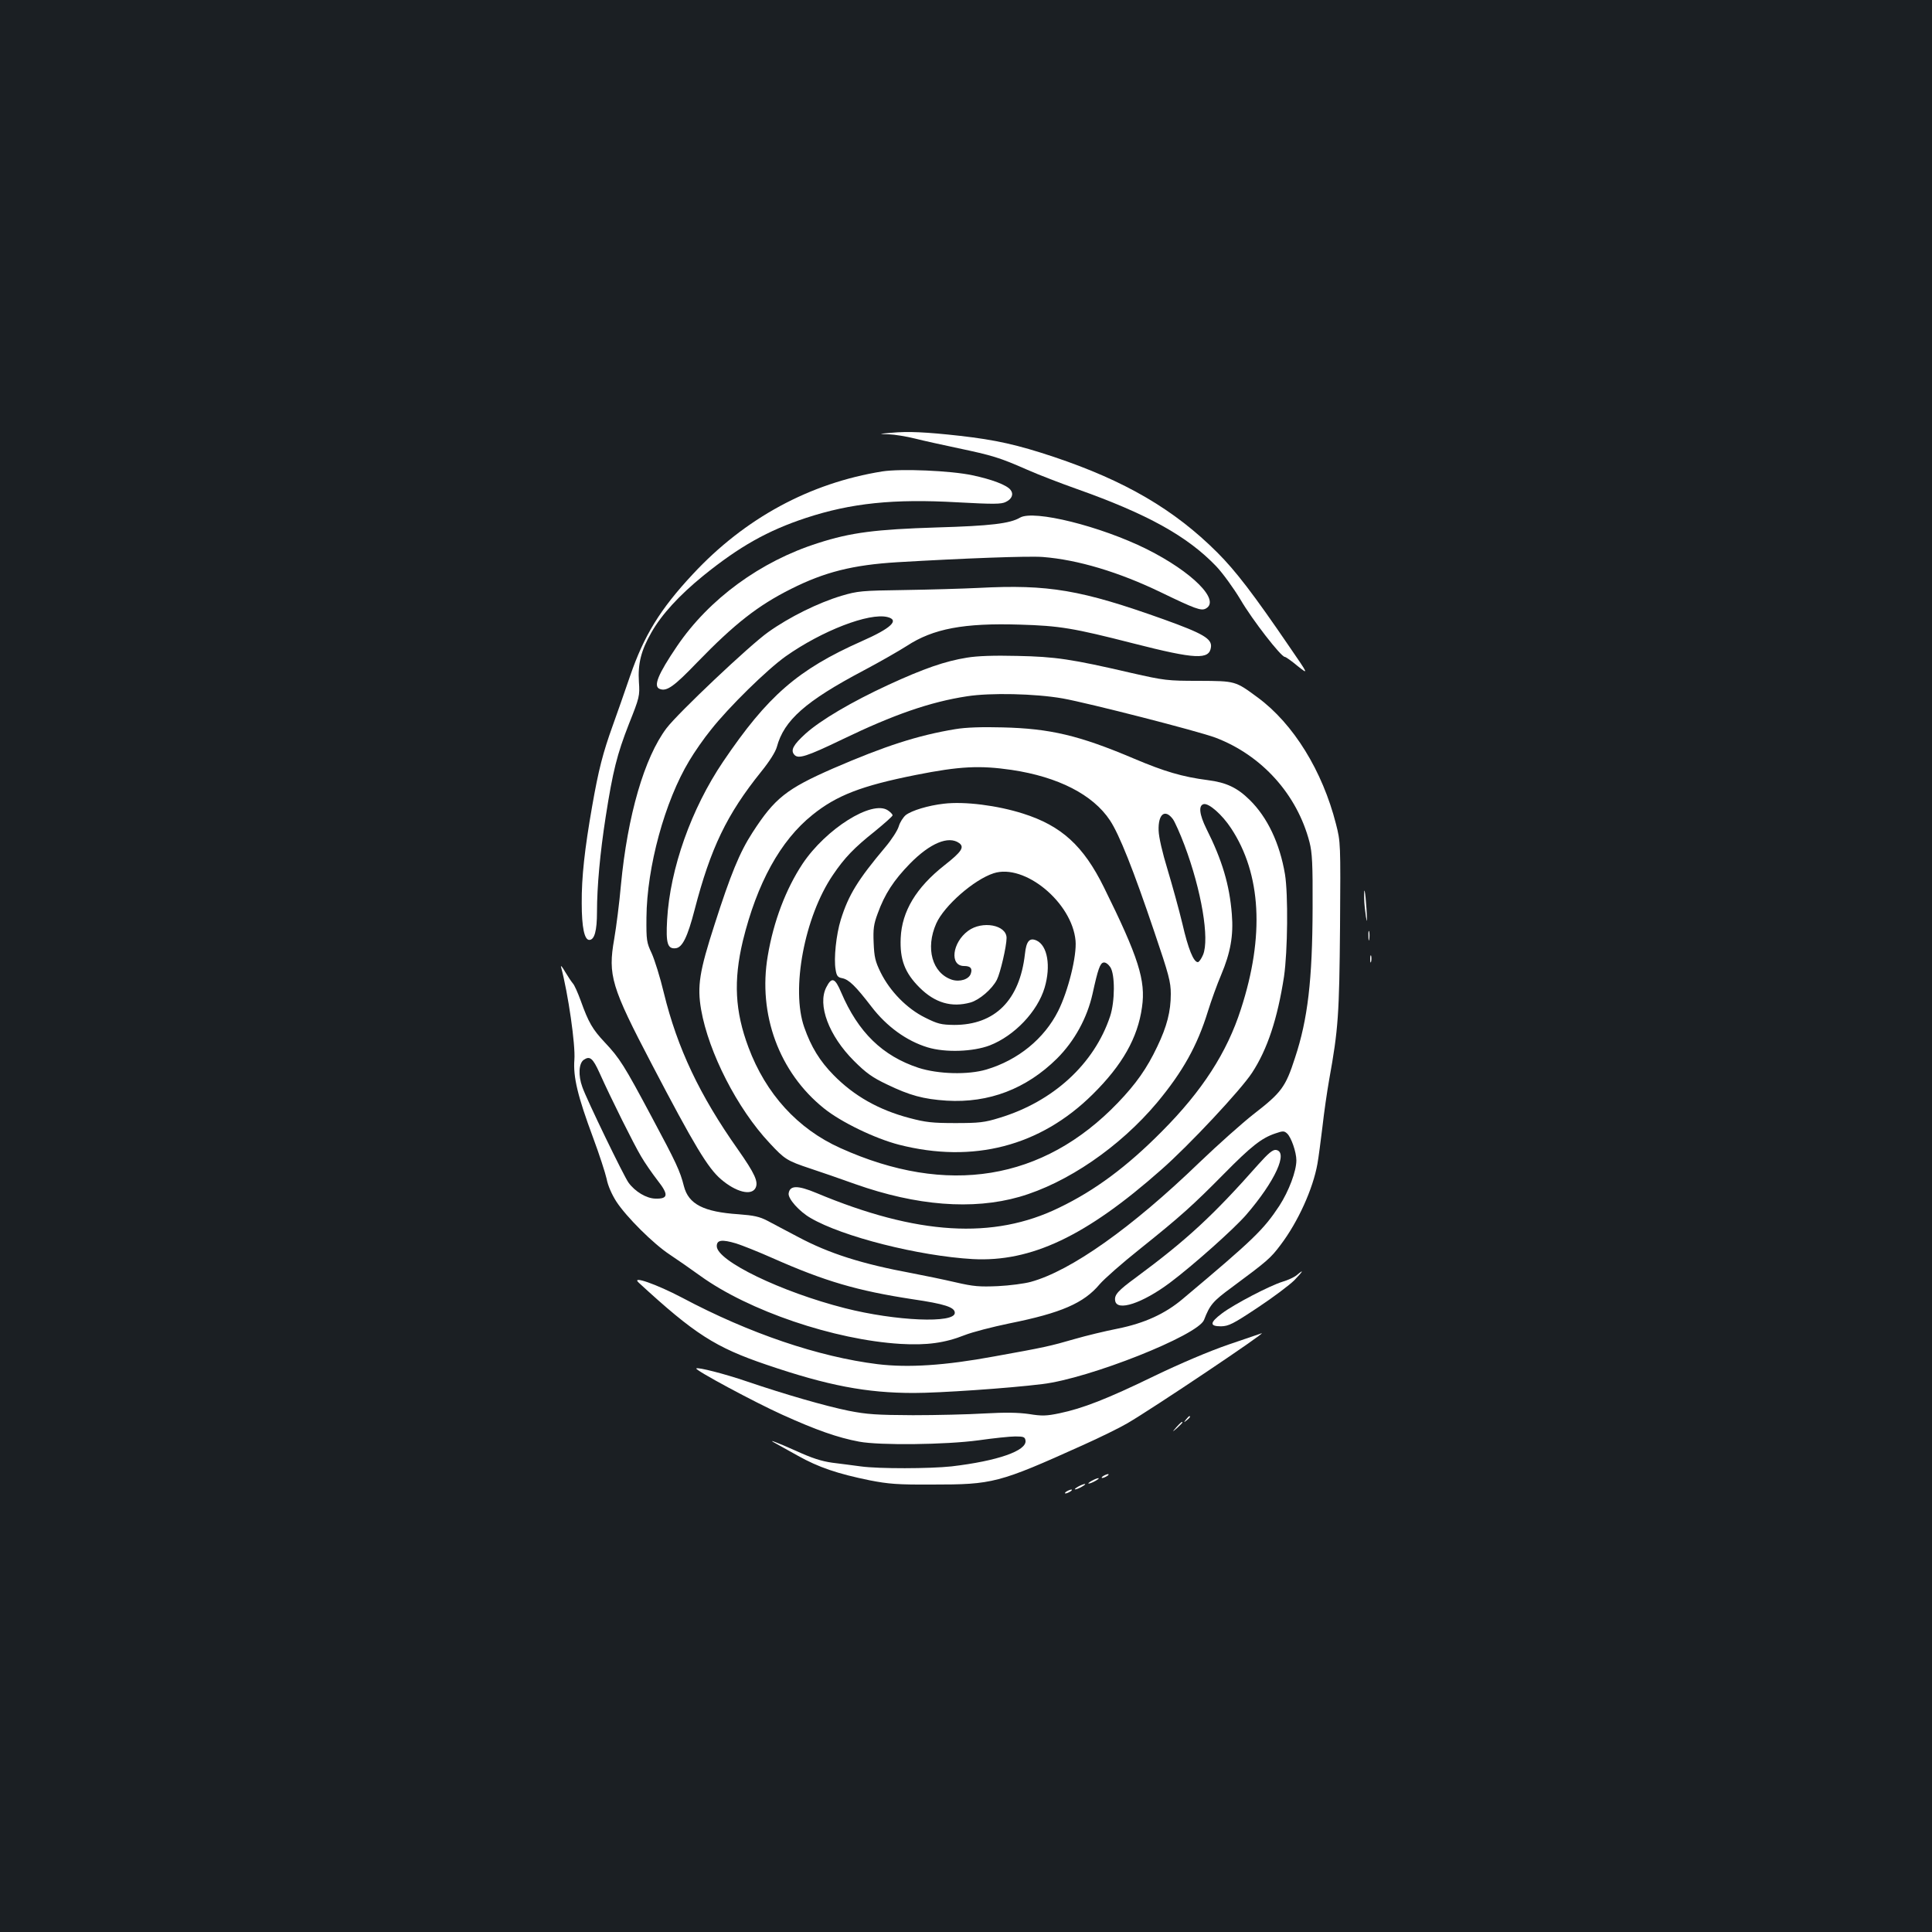 <?xml version="1.0" standalone="no"?>
<!DOCTYPE svg PUBLIC "-//W3C//DTD SVG 20010904//EN"
 "http://www.w3.org/TR/2001/REC-SVG-20010904/DTD/svg10.dtd">
<svg version="1.0" xmlns="http://www.w3.org/2000/svg"
 width="1000pt" height="1000pt" viewBox="0 0 1000 1000"
 preserveAspectRatio="xMidYMid meet">
<rect width="100%" height="100%" fill="#1b1f23"/>
<g transform="translate(0,1000) scale(0.1,-0.1)"
fill="#ffffff" stroke="none">
<path d="M4615 7760 c-70 -6 -70 -6 -14 -8 30 -1 91 -11 135 -22 43 -11 144
-33 224 -50 175 -37 213 -48 356 -111 61 -27 176 -71 255 -99 367 -130 575
-245 725 -402 33 -35 89 -112 125 -172 62 -106 210 -296 229 -296 5 0 35 -21
66 -47 58 -46 58 -46 -41 98 -187 274 -279 394 -374 489 -223 223 -479 372
-846 495 -189 63 -301 88 -485 109 -179 20 -270 24 -355 16z"/>
<path d="M4567 7560 c-375 -60 -712 -242 -982 -533 -168 -180 -252 -317 -324
-527 -27 -80 -68 -195 -90 -257 -50 -139 -73 -227 -106 -416 -39 -222 -55
-368 -54 -502 0 -125 14 -190 39 -190 27 0 40 47 40 145 0 131 16 306 45 492
37 237 59 324 120 480 55 138 57 146 52 218 -6 95 11 163 65 257 53 93 143
191 268 293 188 152 334 234 531 299 234 77 454 100 785 81 186 -10 227 -10
250 2 32 15 42 41 24 63 -20 25 -97 54 -197 75 -111 24 -370 35 -466 20z"/>
<path d="M5280 7321 c-52 -31 -154 -43 -430 -51 -317 -10 -446 -26 -616 -81
-297 -94 -564 -289 -730 -534 -99 -146 -124 -208 -89 -221 36 -14 73 12 194
138 193 199 314 294 486 380 173 87 319 124 550 138 339 20 679 33 753 27 180
-14 394 -78 611 -183 176 -85 208 -97 232 -84 78 42 -70 190 -306 308 -240
119 -583 204 -655 163z"/>
<path d="M5065 6957 c-82 -4 -256 -9 -385 -11 -220 -3 -241 -5 -325 -30 -120
-36 -270 -110 -379 -188 -95 -67 -467 -419 -526 -497 -115 -152 -202 -453
-236 -811 -8 -91 -24 -217 -35 -281 -33 -187 -15 -247 195 -648 219 -419 290
-537 358 -595 77 -66 156 -86 178 -46 17 32 -2 74 -91 201 -197 279 -313 523
-383 810 -19 80 -48 172 -63 205 -26 55 -28 67 -27 184 2 262 95 603 222 813
26 44 76 116 112 160 92 117 291 312 387 380 187 132 432 227 527 203 63 -16
18 -58 -134 -125 -331 -147 -487 -283 -717 -623 -165 -244 -275 -554 -290
-819 -7 -122 2 -152 45 -147 34 4 61 59 97 198 83 320 167 495 345 716 42 52
74 102 81 128 37 138 149 237 448 395 85 45 186 103 225 128 136 89 295 119
584 110 207 -6 278 -18 587 -97 325 -83 395 -86 403 -19 5 43 -41 70 -244 143
-428 153 -596 182 -959 163z"/>
<path d="M5005 6596 c-113 -18 -225 -57 -405 -140 -191 -88 -352 -183 -430
-253 -64 -58 -79 -86 -59 -109 20 -24 62 -11 251 80 263 127 453 193 643 222
121 19 352 14 495 -11 134 -24 700 -169 791 -203 240 -91 423 -294 487 -541
14 -55 17 -112 16 -341 -1 -372 -25 -576 -91 -775 -49 -152 -70 -180 -216
-293 -56 -44 -181 -155 -278 -248 -351 -339 -666 -562 -874 -619 -33 -9 -109
-19 -170 -22 -95 -4 -125 -2 -220 20 -60 14 -162 35 -225 47 -259 48 -429 102
-590 188 -58 30 -128 68 -157 83 -42 22 -71 28 -150 34 -181 12 -259 52 -283
145 -20 79 -39 120 -167 359 -143 268 -165 303 -243 386 -63 67 -84 103 -124
215 -15 41 -33 82 -41 90 -7 8 -25 35 -40 60 -14 25 -24 36 -21 25 37 -139 75
-403 69 -480 -7 -89 17 -189 97 -404 32 -86 63 -182 70 -213 6 -34 27 -81 50
-117 52 -80 193 -220 277 -275 38 -25 108 -74 158 -110 251 -181 692 -331
1036 -352 136 -8 230 5 331 45 40 16 145 43 232 61 269 54 386 105 468 203 24
28 117 110 209 183 211 169 274 226 434 388 140 142 194 185 265 209 40 14 47
14 62 0 21 -19 48 -96 48 -139 0 -56 -39 -159 -88 -235 -82 -124 -132 -173
-500 -482 -91 -77 -198 -126 -337 -154 -66 -13 -165 -37 -220 -53 -131 -38
-159 -44 -420 -91 -255 -47 -443 -59 -602 -40 -306 38 -664 159 -1012 344
-133 70 -267 117 -225 78 290 -267 397 -335 662 -425 317 -108 517 -146 762
-146 131 0 487 24 665 46 243 29 805 252 837 332 30 78 46 97 143 168 186 138
201 151 253 220 91 120 168 291 191 420 6 33 17 119 26 192 8 73 24 183 35
245 47 260 52 335 56 790 3 434 3 438 -21 532 -70 275 -220 518 -404 654 -118
87 -115 86 -306 87 -163 0 -178 2 -350 41 -310 72 -393 84 -590 88 -120 3
-207 0 -260 -9z m-1902 -2149 c60 -134 179 -372 215 -432 19 -33 58 -89 85
-124 59 -75 56 -97 -11 -95 -46 1 -105 36 -139 83 -23 31 -218 433 -239 495
-22 60 -18 122 7 140 32 22 47 10 82 -67z m707 -883 c29 -9 115 -43 189 -76
271 -120 438 -169 726 -213 163 -24 217 -41 217 -70 2 -56 -306 -43 -569 24
-330 84 -663 245 -663 321 0 32 26 36 100 14z"/>
<path d="M4945 6226 c-194 -32 -364 -87 -632 -203 -242 -106 -303 -154 -418
-332 -67 -103 -114 -219 -196 -475 -79 -244 -91 -320 -70 -442 39 -222 187
-512 354 -690 79 -85 90 -92 213 -133 49 -16 153 -52 231 -80 317 -112 607
-135 849 -66 247 71 520 258 713 488 133 160 208 294 263 472 17 55 48 141 69
190 48 114 64 203 55 313 -12 152 -50 280 -132 443 -36 73 -42 121 -13 127 27
5 95 -55 141 -125 156 -236 174 -558 51 -936 -72 -225 -201 -424 -408 -632
-182 -184 -348 -307 -533 -396 -340 -166 -735 -142 -1256 76 -98 41 -138 40
-144 -2 -4 -27 54 -93 113 -127 165 -97 561 -197 840 -213 302 -16 586 118
975 462 143 125 414 415 471 503 79 121 131 278 165 497 19 131 22 426 5 530
-27 160 -91 295 -183 385 -64 63 -121 90 -216 102 -132 17 -226 45 -384 112
-283 120 -433 155 -678 161 -108 3 -192 0 -245 -9z m291 -211 c241 -36 421
-128 509 -261 48 -72 121 -255 230 -578 75 -221 85 -258 85 -321 0 -90 -20
-168 -70 -272 -53 -112 -109 -192 -204 -291 -387 -403 -884 -484 -1437 -234
-220 99 -385 280 -475 521 -70 187 -78 345 -29 551 73 298 194 519 360 652
125 101 254 151 536 207 226 45 330 50 495 26z m835 -255 c10 -14 37 -74 60
-135 88 -234 130 -485 96 -567 -9 -21 -21 -38 -27 -38 -22 0 -50 68 -80 199
-18 75 -53 201 -77 281 -27 88 -45 167 -46 201 -3 86 33 114 74 59z"/>
<path d="M4885 5840 c-80 -9 -166 -35 -197 -59 -13 -11 -30 -37 -36 -58 -6
-21 -37 -69 -69 -107 -143 -170 -191 -248 -231 -376 -24 -77 -37 -202 -27
-258 5 -33 11 -41 34 -45 35 -7 69 -40 152 -148 79 -103 182 -177 290 -210 92
-28 235 -23 322 10 128 50 247 175 284 299 33 112 15 218 -42 244 -36 16 -53
-3 -60 -70 -27 -239 -155 -367 -366 -367 -68 1 -85 5 -151 38 -93 46 -181 135
-230 234 -28 57 -33 80 -36 153 -3 71 0 96 21 152 36 100 83 172 167 258 104
106 200 146 255 106 28 -21 12 -45 -77 -115 -146 -115 -220 -238 -226 -376 -5
-111 21 -180 97 -256 80 -80 166 -105 264 -78 46 13 112 69 137 118 18 36 50
174 50 216 0 68 -126 91 -199 37 -83 -61 -97 -182 -21 -182 33 0 44 -12 35
-39 -9 -30 -57 -45 -98 -32 -102 34 -138 163 -81 291 41 92 195 227 297 260
160 52 406 -151 424 -349 7 -79 -38 -260 -90 -364 -72 -143 -207 -254 -372
-303 -95 -28 -248 -24 -351 9 -187 62 -312 184 -400 390 -32 76 -49 82 -77 27
-47 -91 13 -251 143 -381 62 -62 95 -86 171 -122 118 -57 188 -76 309 -84 219
-13 412 61 571 218 91 91 156 210 184 335 28 128 39 159 57 162 10 2 24 -8 35
-24 25 -38 24 -178 -1 -254 -82 -247 -295 -442 -573 -526 -77 -24 -106 -27
-228 -27 -119 0 -154 4 -237 26 -160 42 -288 115 -393 222 -72 73 -117 147
-152 247 -70 197 1 573 148 789 60 89 110 141 217 226 50 41 92 78 92 83 0 5
-11 17 -25 26 -82 54 -320 -96 -441 -277 -86 -130 -150 -297 -180 -476 -52
-303 59 -604 291 -790 88 -71 264 -156 388 -188 384 -98 731 -8 1002 260 154
152 234 293 256 452 20 138 -18 258 -197 620 -106 215 -220 319 -419 382 -132
42 -302 64 -410 51z"/>
<path d="M7061 5349 c0 -24 5 -66 9 -94 6 -37 7 -26 3 40 -6 94 -14 130 -12
54z"/>
<path d="M7083 5155 c0 -22 2 -30 4 -17 2 12 2 30 0 40 -3 9 -5 -1 -4 -23z"/>
<path d="M7092 5035 c0 -16 2 -22 5 -12 2 9 2 23 0 30 -3 6 -5 -1 -5 -18z"/>
<path d="M6514 3974 c-236 -267 -372 -392 -634 -586 -93 -68 -113 -90 -108
-120 8 -58 141 -14 284 93 120 90 333 280 395 352 149 173 219 326 153 335
-16 2 -39 -17 -90 -74z"/>
<path d="M6712 3400 c-13 -11 -46 -26 -73 -34 -66 -20 -252 -117 -314 -164
-64 -48 -65 -67 -5 -67 40 1 62 12 190 97 80 53 165 117 190 142 46 48 51 59
12 26z"/>
<path d="M6360 3041 c-102 -35 -250 -98 -387 -164 -243 -118 -369 -167 -489
-192 -67 -14 -91 -15 -158 -4 -57 8 -121 9 -230 3 -83 -5 -250 -9 -371 -9
-187 1 -237 4 -333 23 -118 24 -327 84 -527 152 -111 38 -254 75 -261 67 -9
-8 300 -174 446 -240 175 -79 285 -118 397 -139 107 -20 448 -16 618 7 77 11
163 20 190 20 44 0 50 -3 53 -21 8 -53 -145 -106 -383 -134 -112 -12 -376 -13
-470 0 -38 5 -105 14 -147 19 -57 8 -106 24 -187 61 -100 45 -157 66 -106 39
11 -6 63 -35 115 -64 107 -60 205 -93 371 -127 98 -19 144 -23 324 -22 314 0
343 7 780 204 87 39 191 90 230 113 134 78 727 476 695 466 -3 -1 -79 -27
-170 -58z"/>
<path d="M6139 2653 c-13 -16 -12 -17 4 -4 16 13 21 21 13 21 -2 0 -10 -8 -17
-17z"/>
<path d="M6089 2613 c-24 -28 -24 -28 4 -4 15 14 27 26 27 28 0 8 -8 1 -31
-24z"/>
<path d="M5710 2360 c-8 -5 -10 -10 -5 -10 6 0 17 5 25 10 8 5 11 10 5 10 -5
0 -17 -5 -25 -10z"/>
<path d="M5650 2335 c-14 -8 -20 -14 -15 -14 6 0 21 6 35 14 14 8 21 14 15 14
-5 0 -21 -6 -35 -14z"/>
<path d="M5580 2305 c-14 -8 -20 -14 -15 -14 6 0 21 6 35 14 14 8 21 14 15 14
-5 0 -21 -6 -35 -14z"/>
<path d="M5520 2280 c-8 -5 -10 -10 -5 -10 6 0 17 5 25 10 8 5 11 10 5 10 -5
0 -17 -5 -25 -10z"/>
</g>
</svg>
